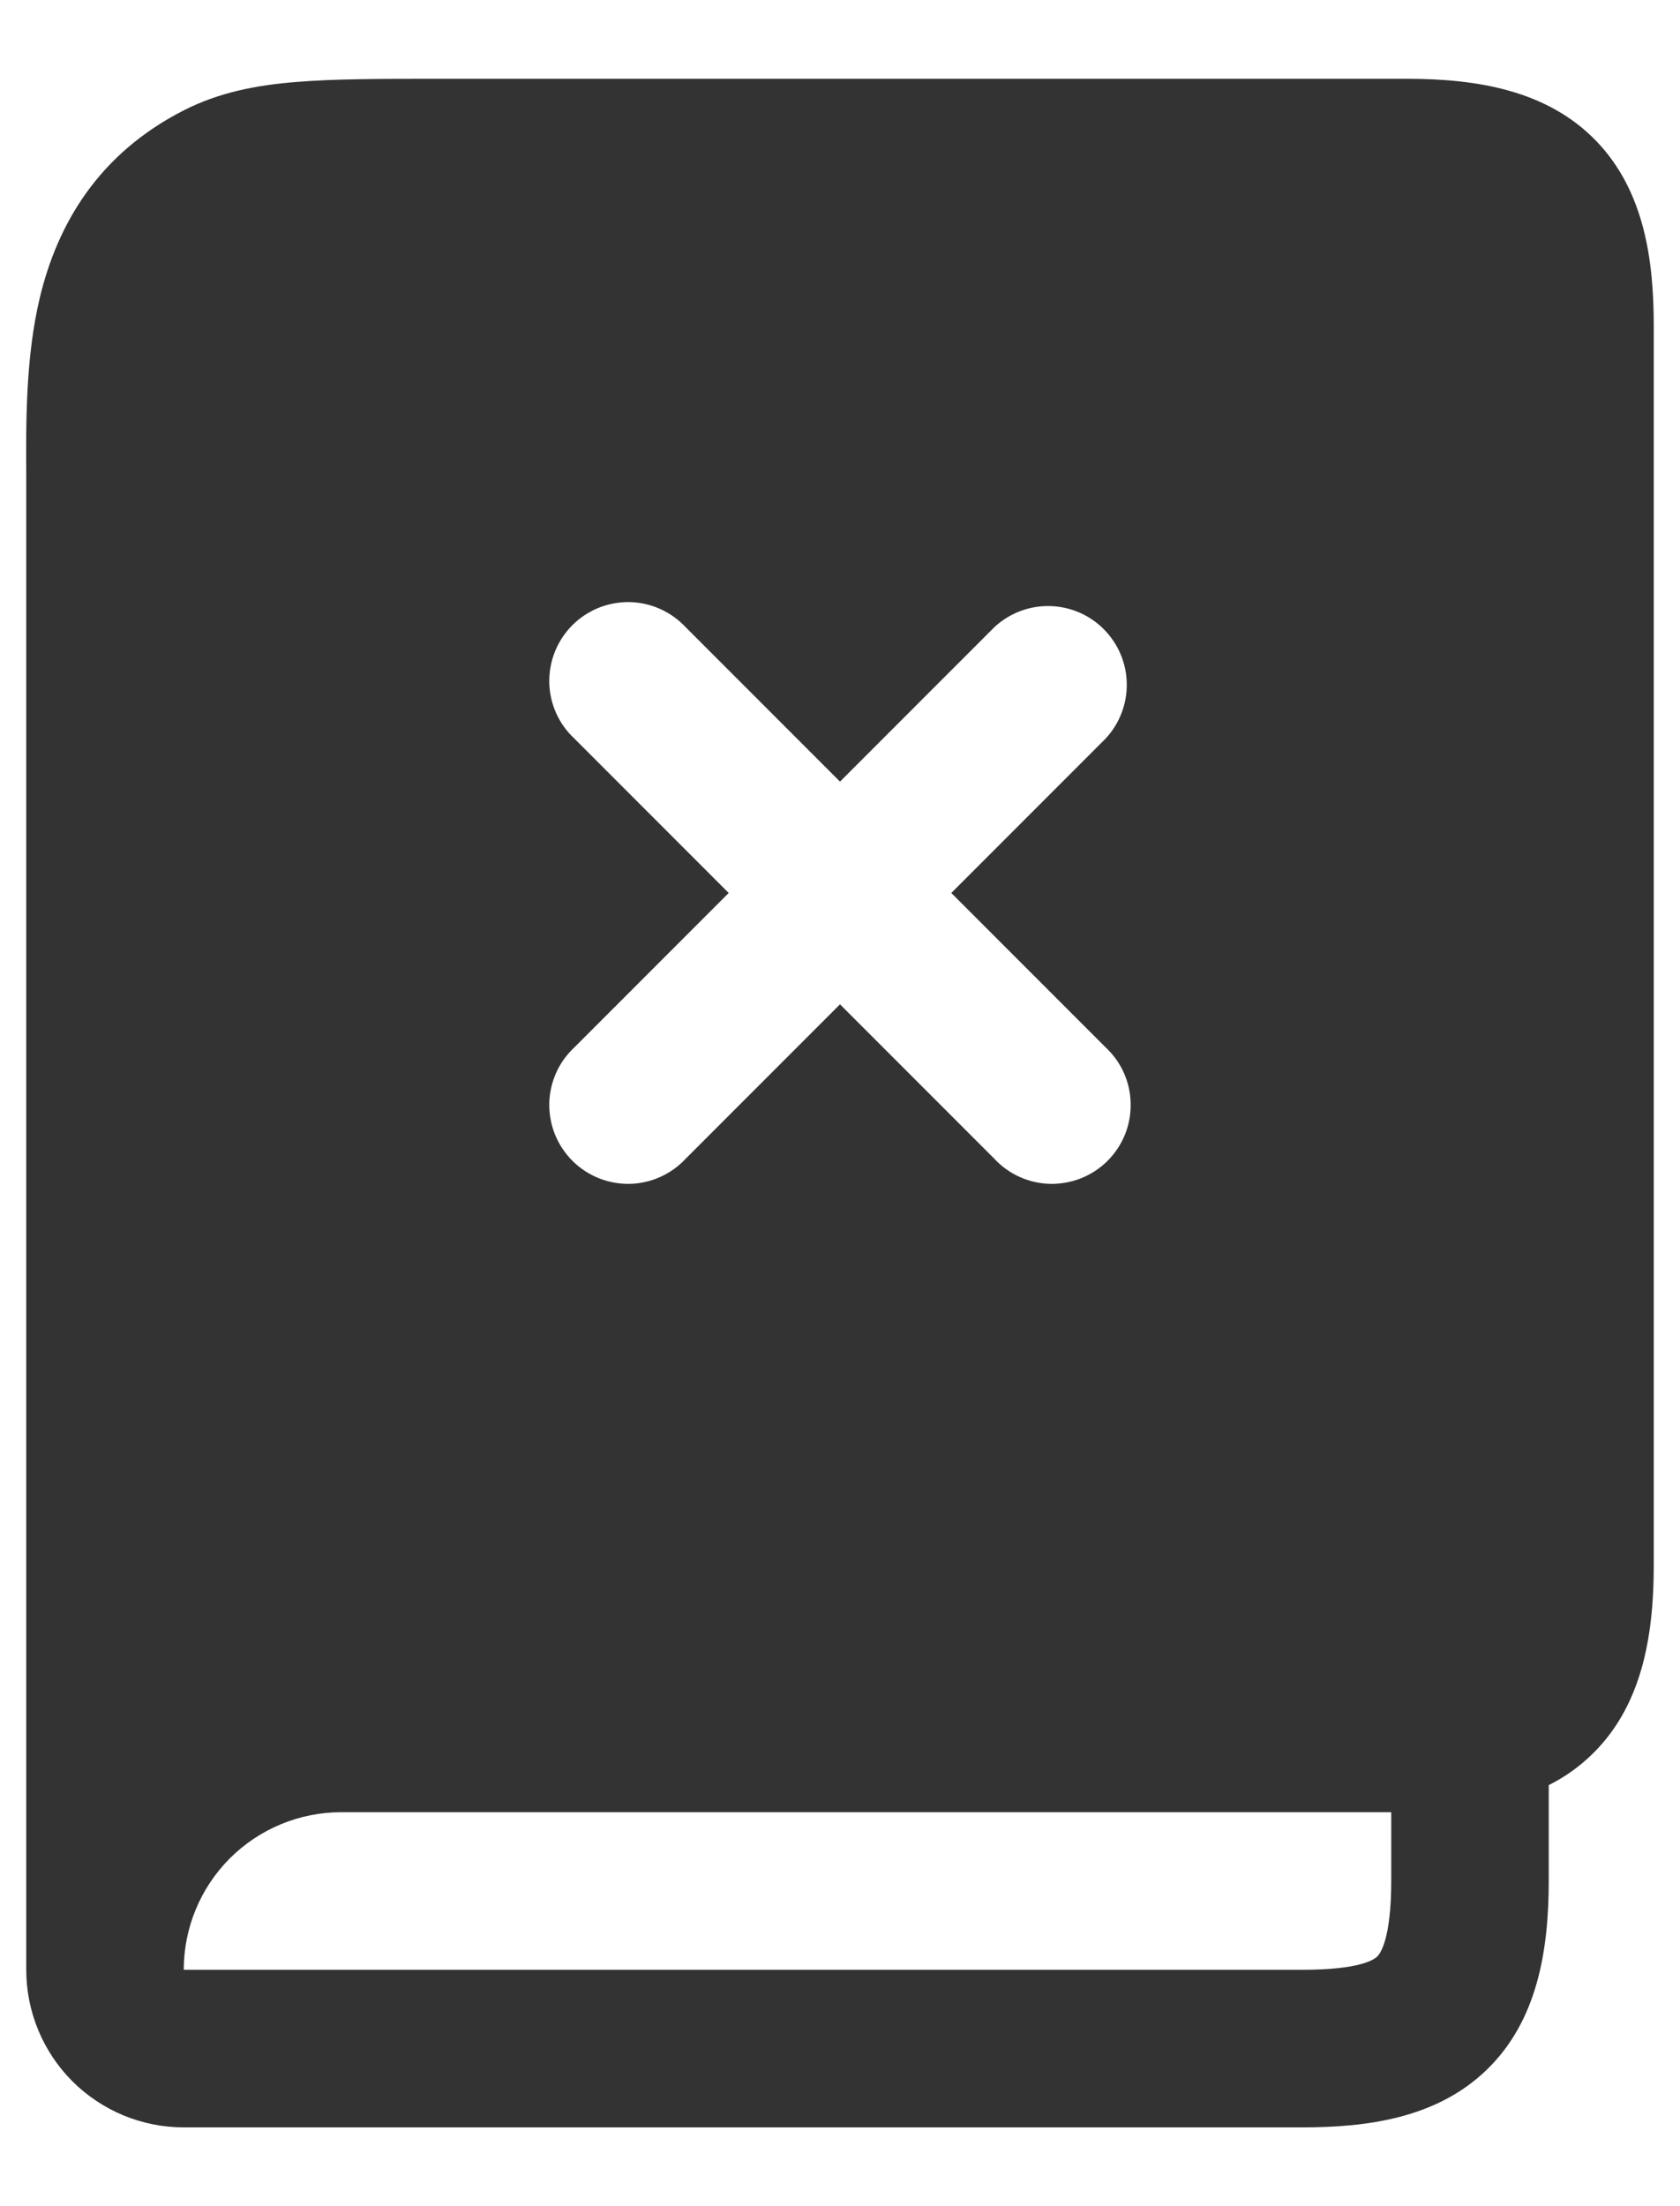 <svg width="16" height="21" viewBox="0 0 16 21" fill="none" xmlns="http://www.w3.org/2000/svg">
<path d="M13.4 0.75C14.067 0.75 14.736 0.859 15.203 1.343C15.663 1.821 15.75 2.483 15.75 3.1V14.9C15.75 15.443 15.678 15.977 15.4 16.409C15.239 16.658 15.015 16.86 14.75 16.992V17.9C14.75 18.566 14.642 19.235 14.159 19.702C13.681 20.164 13.019 20.25 12.402 20.25H1.75C1.352 20.25 0.971 20.092 0.689 19.811C0.408 19.529 0.25 19.148 0.25 18.75V4.517C0.247 4.019 0.244 3.397 0.38 2.83C0.547 2.138 0.932 1.467 1.751 1.05C2.089 0.878 2.445 0.81 2.825 0.78C3.19 0.75 3.635 0.75 4.17 0.75H13.4ZM12.402 18.75C12.949 18.75 13.085 18.654 13.116 18.624C13.141 18.6 13.25 18.469 13.25 17.9V17.25H3.25C2.852 17.25 2.471 17.408 2.189 17.689C1.908 17.971 1.75 18.352 1.75 18.75H12.402ZM6.53 5.97C6.461 5.896 6.378 5.837 6.286 5.796C6.194 5.755 6.095 5.733 5.994 5.731C5.894 5.73 5.794 5.748 5.7 5.786C5.607 5.824 5.522 5.88 5.451 5.951C5.38 6.022 5.324 6.107 5.286 6.2C5.248 6.294 5.23 6.394 5.231 6.495C5.233 6.595 5.255 6.695 5.296 6.787C5.337 6.879 5.396 6.961 5.47 7.03L6.94 8.5L5.47 9.97C5.396 10.039 5.337 10.121 5.296 10.213C5.255 10.306 5.233 10.405 5.231 10.505C5.23 10.606 5.248 10.706 5.286 10.8C5.324 10.893 5.38 10.978 5.451 11.049C5.522 11.12 5.607 11.176 5.7 11.214C5.794 11.252 5.894 11.27 5.994 11.269C6.095 11.267 6.194 11.245 6.286 11.204C6.378 11.163 6.461 11.104 6.53 11.03L8 9.56L9.47 11.03C9.539 11.104 9.621 11.163 9.713 11.204C9.805 11.245 9.905 11.267 10.005 11.269C10.106 11.27 10.206 11.252 10.3 11.214C10.393 11.176 10.478 11.12 10.549 11.049C10.62 10.978 10.676 10.893 10.714 10.8C10.752 10.706 10.77 10.606 10.768 10.505C10.767 10.405 10.745 10.306 10.704 10.213C10.663 10.121 10.604 10.039 10.53 9.97L9.06 8.5L10.53 7.03C10.662 6.888 10.735 6.7 10.731 6.505C10.728 6.311 10.649 6.126 10.511 5.988C10.374 5.851 10.189 5.772 9.994 5.769C9.8 5.765 9.612 5.838 9.47 5.97L8 7.44L6.53 5.97Z" fill="#333333"/>
</svg>
